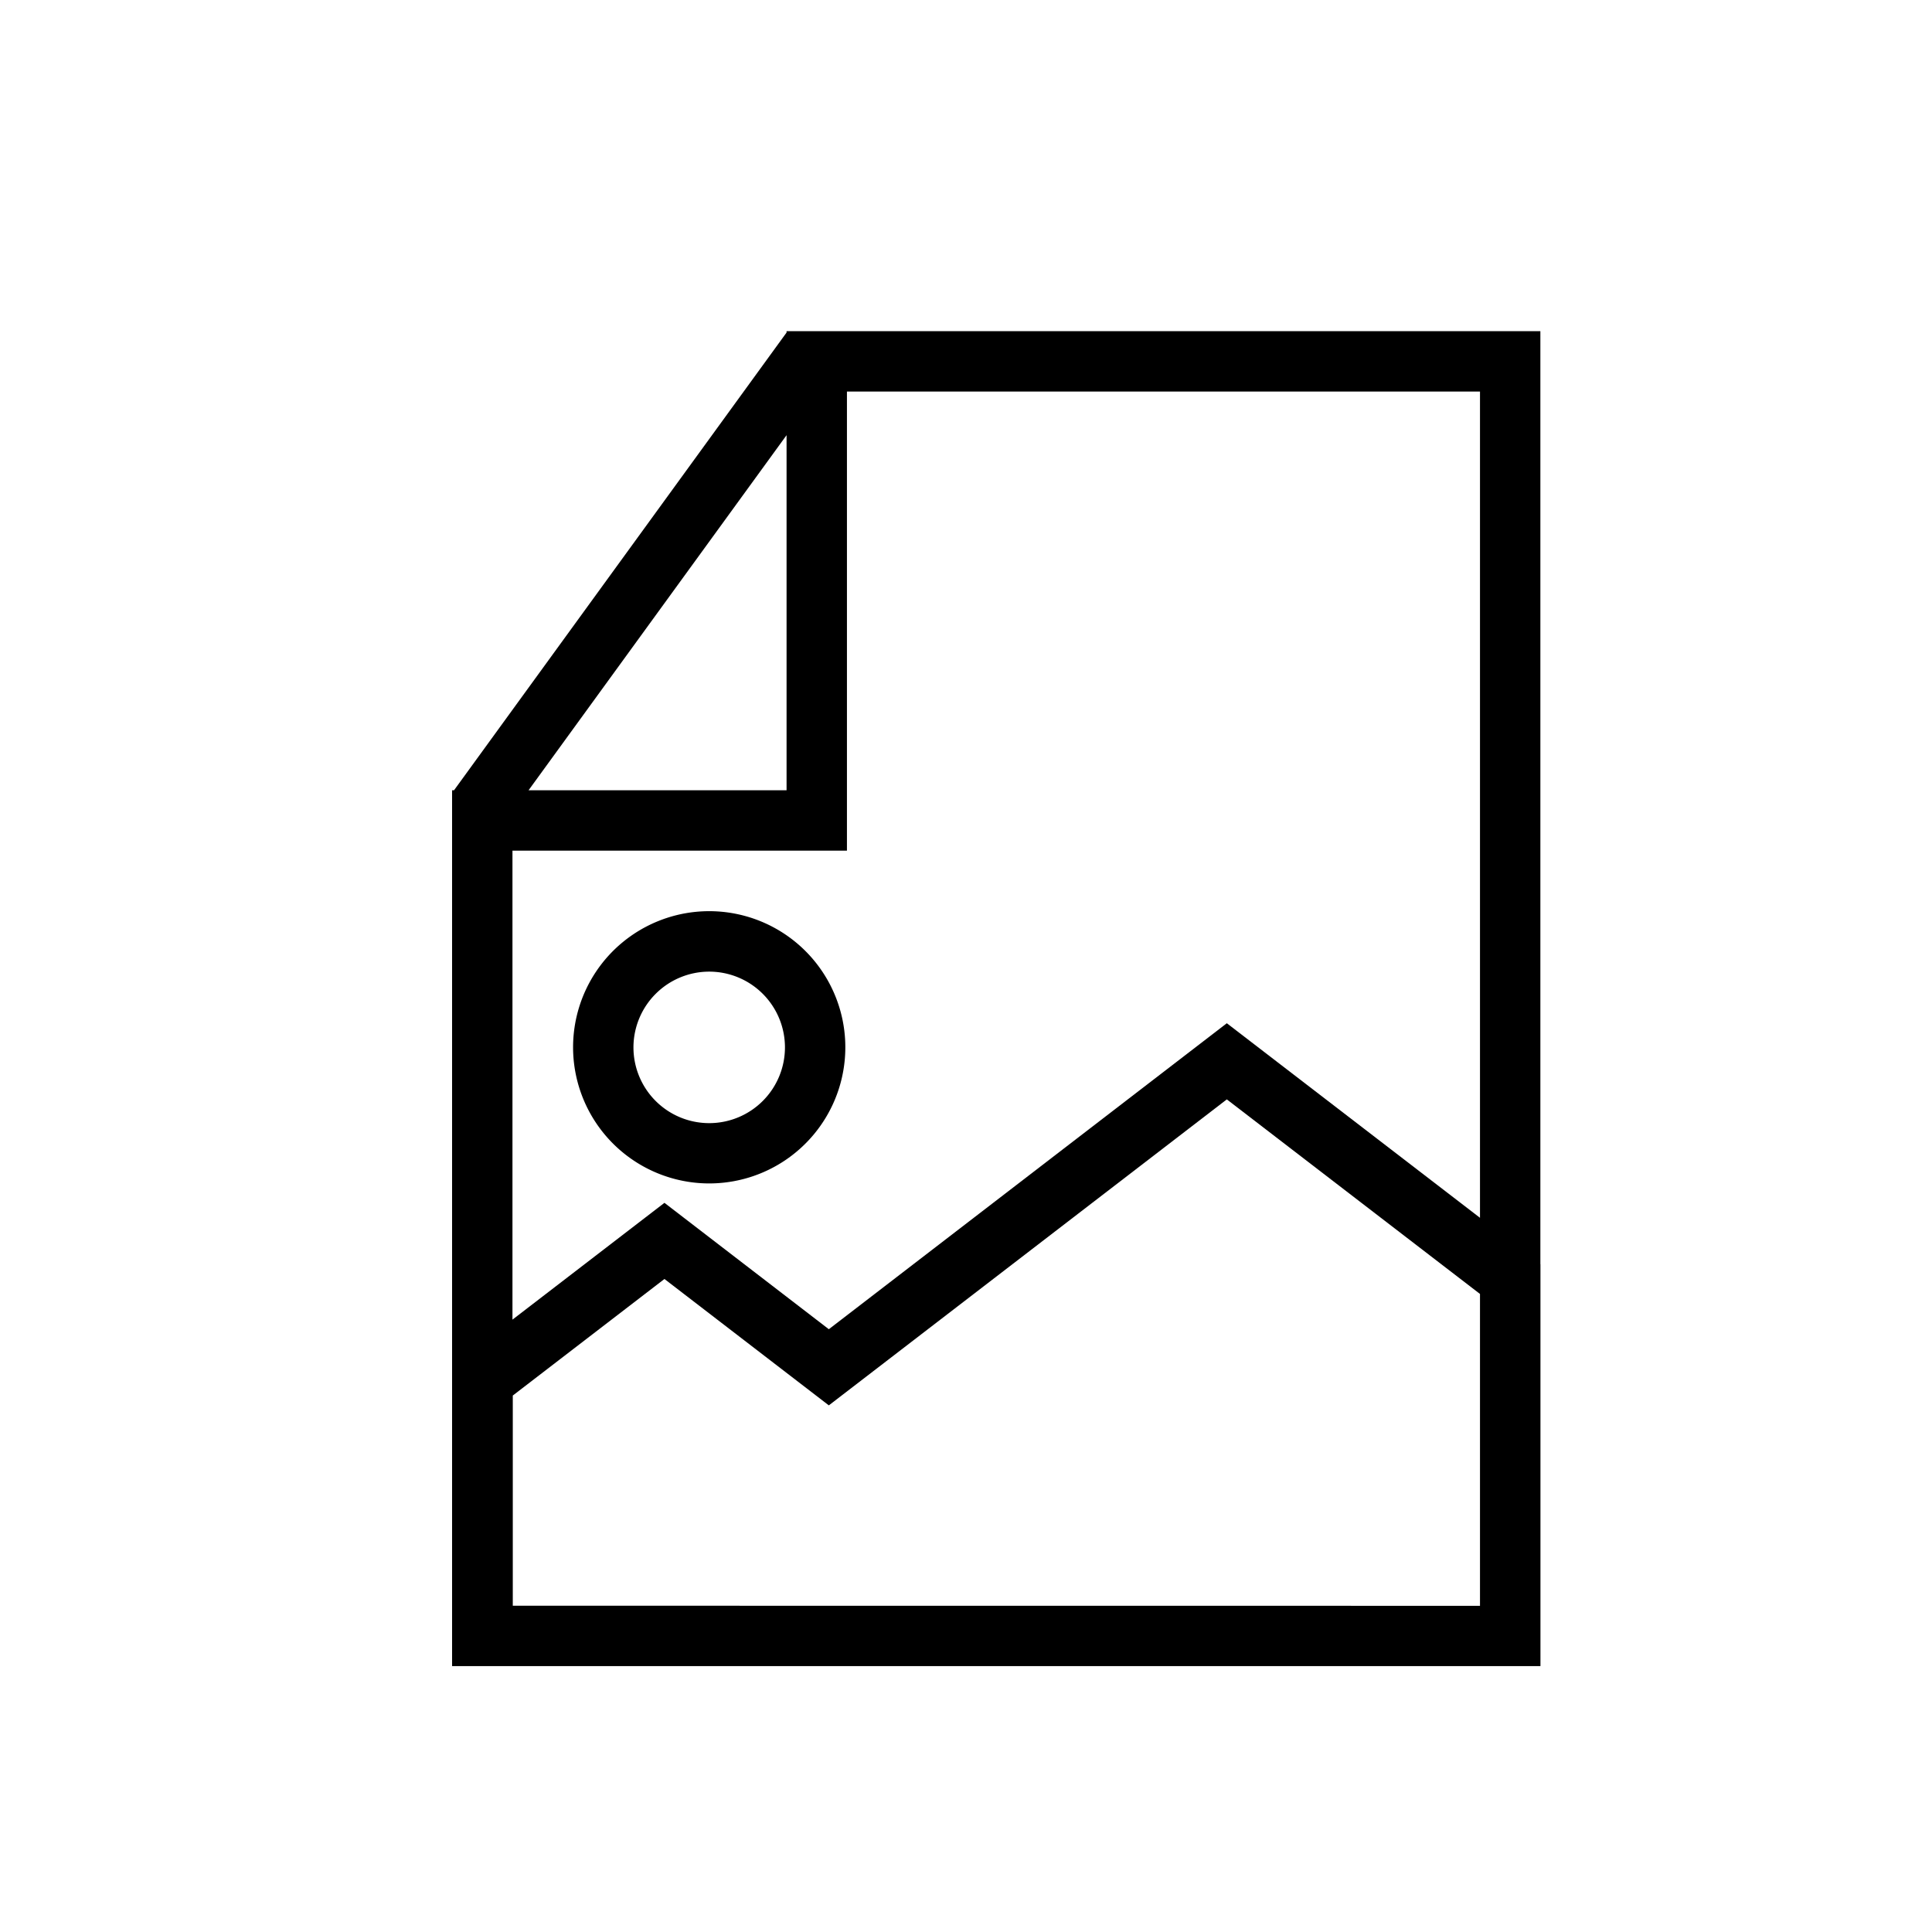 <svg viewBox="0 0 24 24" xmlns="http://www.w3.org/2000/svg"><path d="m8.809 14.701a1.691 1.691 0 1 0 -1.69-1.69 1.692 1.692 0 0 0 1.69 1.69zm0-2.631a.941.941 0 1 1 -.94.941.942.942 0 0 1 .94-.941z"/><path d="m19.135 15.704v-11.59h-9.364v.017l-4.131 5.686h-.024v10.88h13.52v-4.992zm-8.614-10.84h7.864v10.264l-3.145-2.417-4.944 3.801-2.042-1.57-1.888 1.451v-5.826h4.155zm-.75.542v4.411h-3.205zm-3.401 14.541v-2.611l1.884-1.448 2.042 1.57 4.944-3.801 3.145 2.417v3.874z"/></svg>